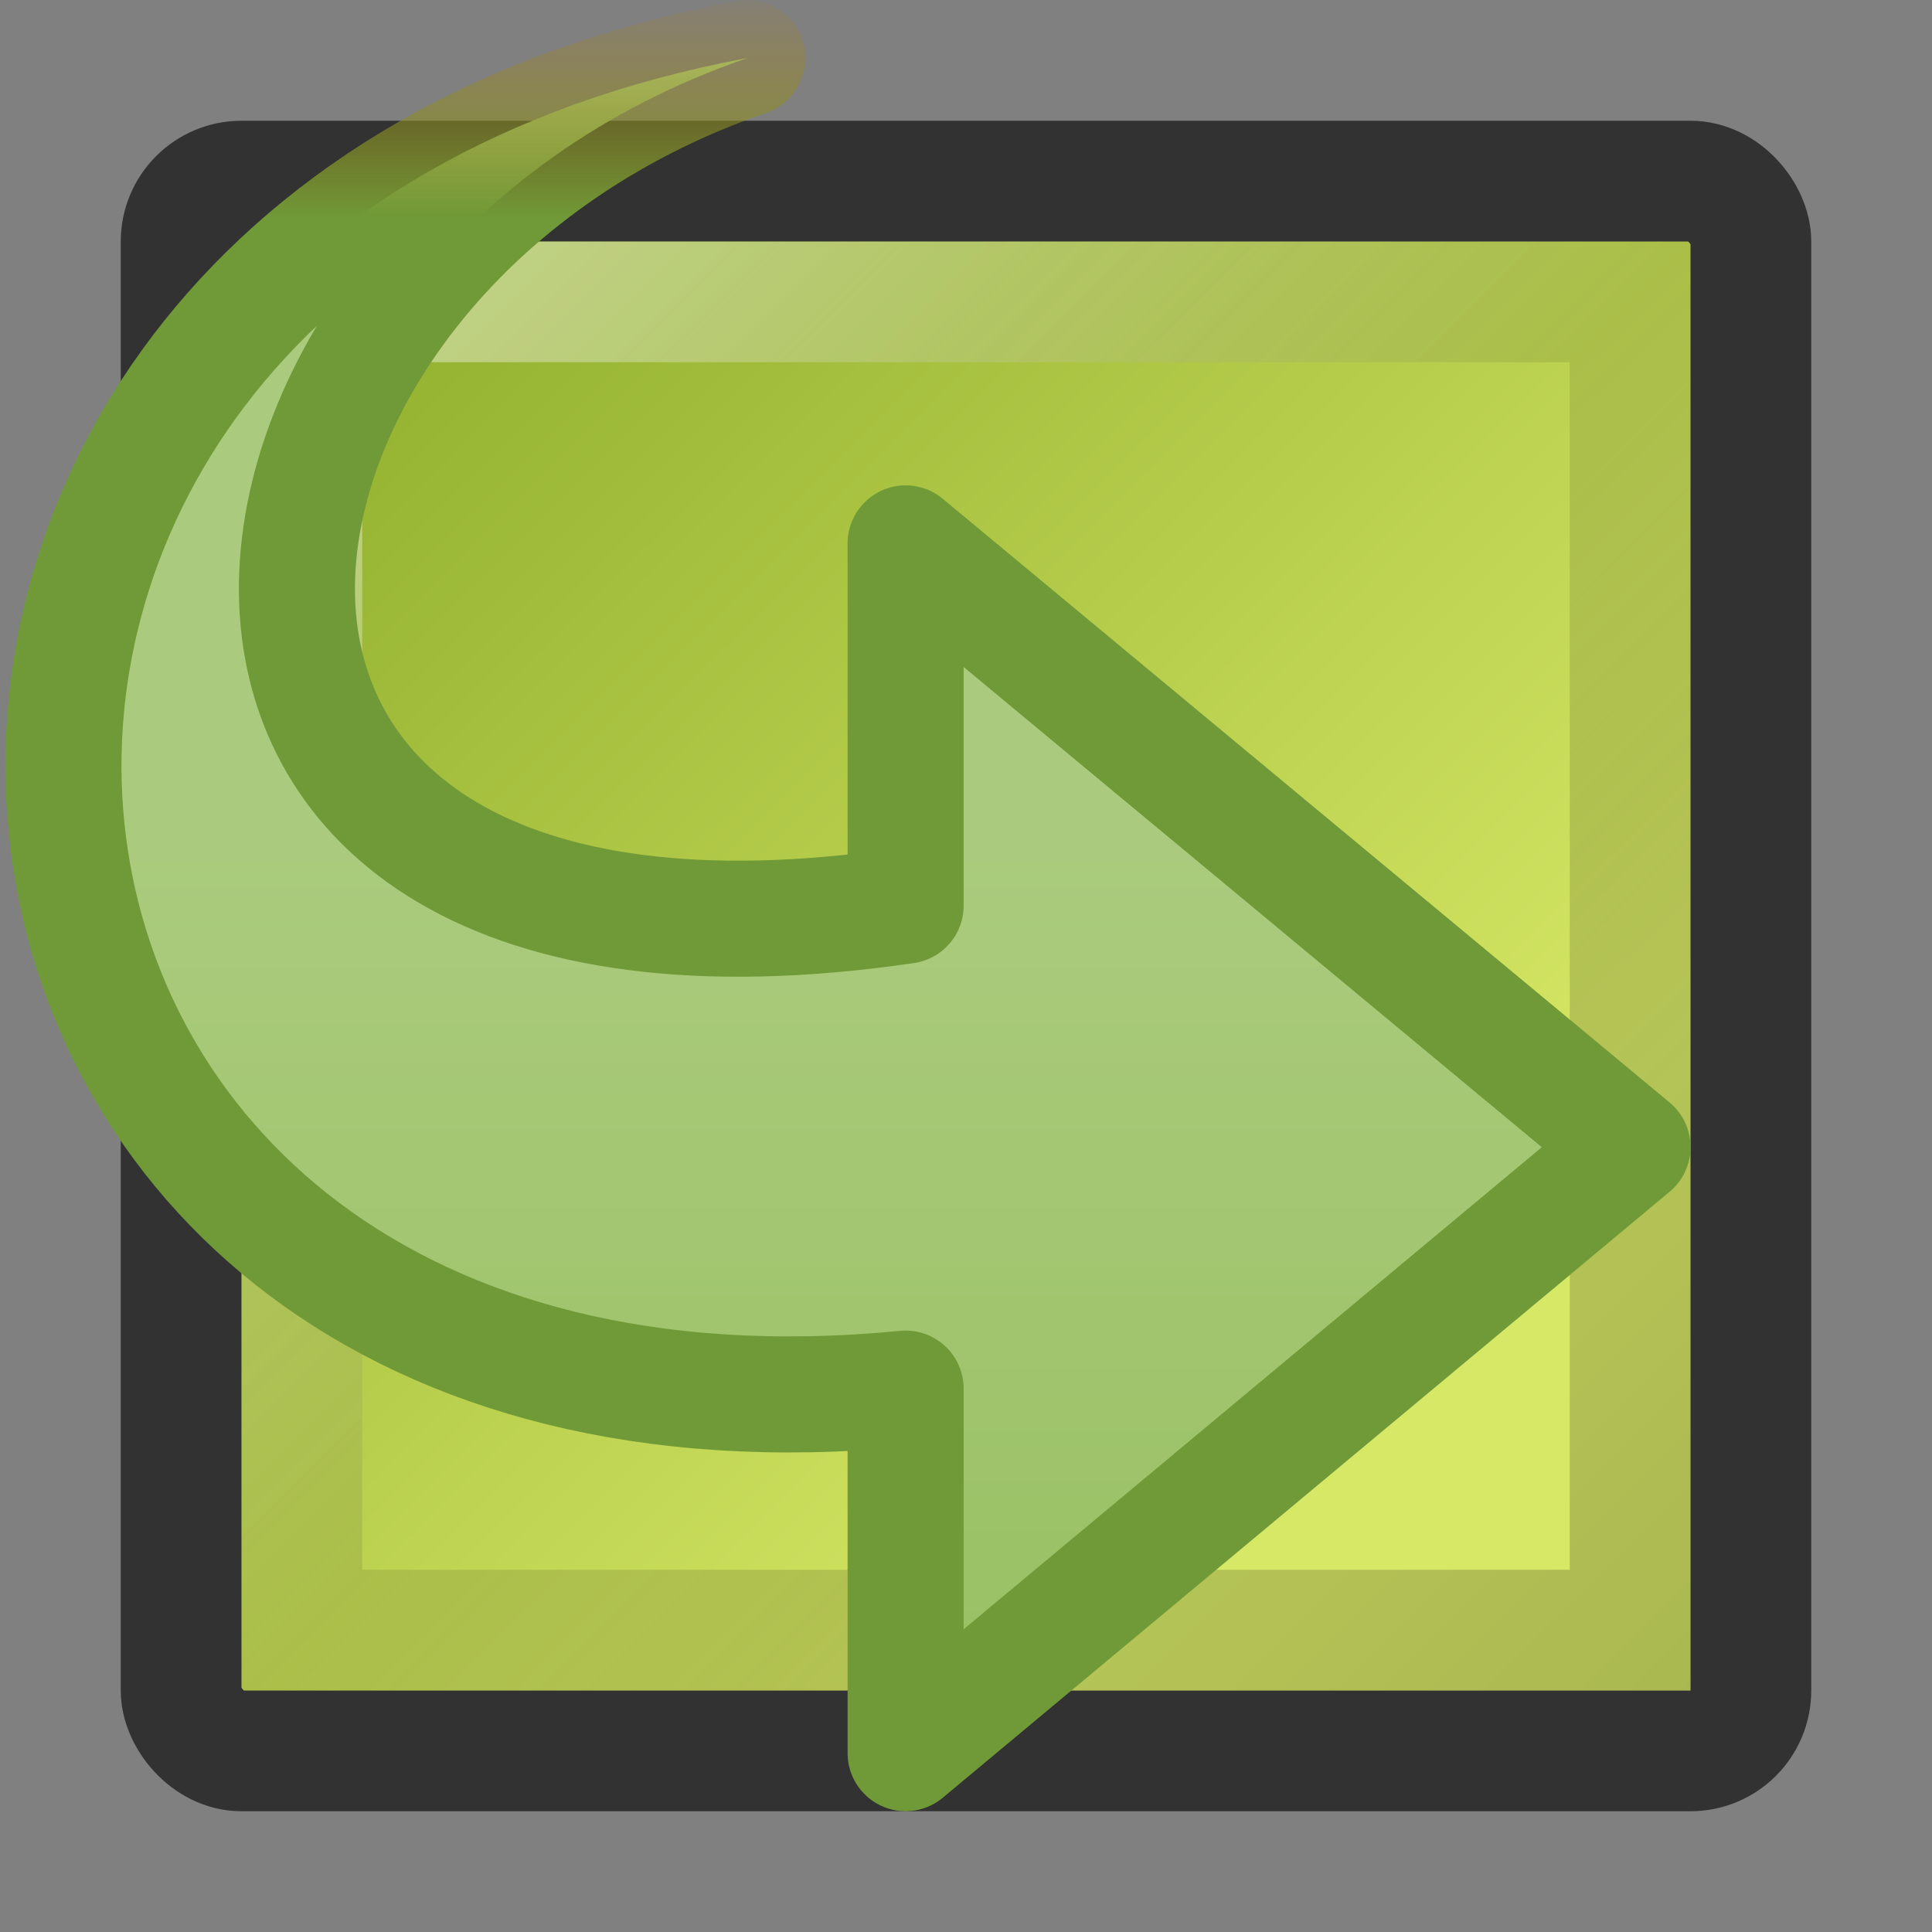 <?xml version="1.0" encoding="UTF-8" standalone="no"?>
<!-- Created with Inkscape (http://www.inkscape.org/) -->

<svg
   xmlns:svg="http://www.w3.org/2000/svg"
   xmlns="http://www.w3.org/2000/svg"
   xmlns:xlink="http://www.w3.org/1999/xlink"
   version="1.1"
   width="16"
   height="16"
   id="svg2">
  <rect width="100%" height="100%" fill="#808080" stroke="none"/>
  <defs
     id="defs4">
    <linearGradient
       id="linearGradient4009">
      <stop
         id="stop4011"
         style="stop-color:#aacb7d;stop-opacity:1"
         offset="0" />
      <stop
         id="stop4013"
         style="stop-color:#97bf60;stop-opacity:1"
         offset="1" />
    </linearGradient>
    <linearGradient
       id="linearGradient4019">
      <stop
         id="stop4021"
         style="stop-color:#709937;stop-opacity:1"
         offset="0" />
      <stop
         id="stop4023"
         style="stop-color:#b77e07;stop-opacity:0"
         offset="1" />
    </linearGradient>
    <linearGradient
       x1="30.672"
       y1="23.995"
       x2="30.672"
       y2="1.788"
       id="linearGradient8261"
       xlink:href="#linearGradient4009"
       gradientUnits="userSpaceOnUse"
       gradientTransform="matrix(0.394,0,0,-0.36,-3.084,15.644)" />
    <linearGradient
       x1="36.296"
       y1="38.47"
       x2="36.296"
       y2="43.903"
       id="linearGradient8263"
       xlink:href="#linearGradient4019"
       gradientUnits="userSpaceOnUse"
       gradientTransform="matrix(0.394,0,0,-0.36,-3.084,15.644)" />
    <linearGradient
       id="linearGradient2264">
      <stop
         id="stop2266"
         style="stop-color:#d7e866;stop-opacity:1"
         offset="0" />
      <stop
         id="stop2268"
         style="stop-color:#8cab2a;stop-opacity:1"
         offset="1" />
    </linearGradient>
    <linearGradient
       x1="2"
       y1="2"
       x2="8"
       y2="8"
       id="linearGradient7962"
       xlink:href="#linearGradient7956"
       gradientUnits="userSpaceOnUse" />
    <linearGradient
       x1="11.356"
       y1="1047.786"
       x2="2"
       y2="1038.362"
       id="linearGradient7182"
       xlink:href="#linearGradient2264"
       gradientUnits="userSpaceOnUse"
       gradientTransform="translate(0,-1036.362)" />
    <linearGradient
       x1="14"
       y1="1050.362"
       x2="3.128"
       y2="1039.501"
       id="linearGradient7178"
       xlink:href="#linearGradient7963-7"
       gradientUnits="userSpaceOnUse"
       gradientTransform="translate(0,-1036.362)" />
    <linearGradient
       id="linearGradient7963-7">
      <stop
         id="stop7965-2"
         style="stop-color:#000000;stop-opacity:1"
         offset="0" />
      <stop
         id="stop7967-4"
         style="stop-color:#000000;stop-opacity:0"
         offset="1" />
    </linearGradient>
    <linearGradient
       id="linearGradient7956">
      <stop
         id="stop7958"
         style="stop-color:#ffffff;stop-opacity:1"
         offset="0" />
      <stop
         id="stop7960"
         style="stop-color:#ffffff;stop-opacity:0"
         offset="1" />
    </linearGradient>
  </defs>
  <g
     id="g7277">
    <rect
       width="13"
       height="13"
       rx="0.5"
       ry="0.5"
       x="1.5"
       y="1.5"
       id="rect7169-0"
       style="fill:url(#linearGradient7182);fill-opacity:1;stroke:#323232;stroke-width:1;stroke-miterlimit:4;stroke-opacity:1;stroke-dasharray:none" />
    <rect
       width="11"
       height="11"
       x="2.5"
       y="2.5"
       id="rect7961-6"
       style="opacity:0.5;fill:none;stroke:url(#linearGradient7962);stroke-width:1;stroke-linecap:round;stroke-linejoin:miter;stroke-miterlimit:4;stroke-opacity:1;stroke-dasharray:none" />
    <rect
       width="11"
       height="11"
       x="2.5"
       y="2.5"
       id="rect7951-2"
       style="opacity:0.207;fill:none;stroke:url(#linearGradient7178);stroke-width:1;stroke-linecap:round;stroke-linejoin:miter;stroke-miterlimit:4;stroke-opacity:1;stroke-dasharray:none" />
  </g>
  <path
     d="M 6.189,0.481 C -2,2 -1.088,12.337 7.5,11.5 l 0,3.019 L 13.52,9.5 7.5,4.5 c 0,0 0,3 0,3 C 0.602,8.514 1.398,2.124 6.189,0.481 z"
     id="path8259"
     style="fill:url(#linearGradient8261);fill-opacity:1;fill-rule:nonzero;stroke:url(#linearGradient8263);stroke-width:0.961;stroke-linecap:round;stroke-linejoin:round;stroke-miterlimit:7;stroke-opacity:1;stroke-dasharray:none;stroke-dashoffset:0;marker:none;visibility:visible;display:block;overflow:visible;enable-background:new" />
</svg>
